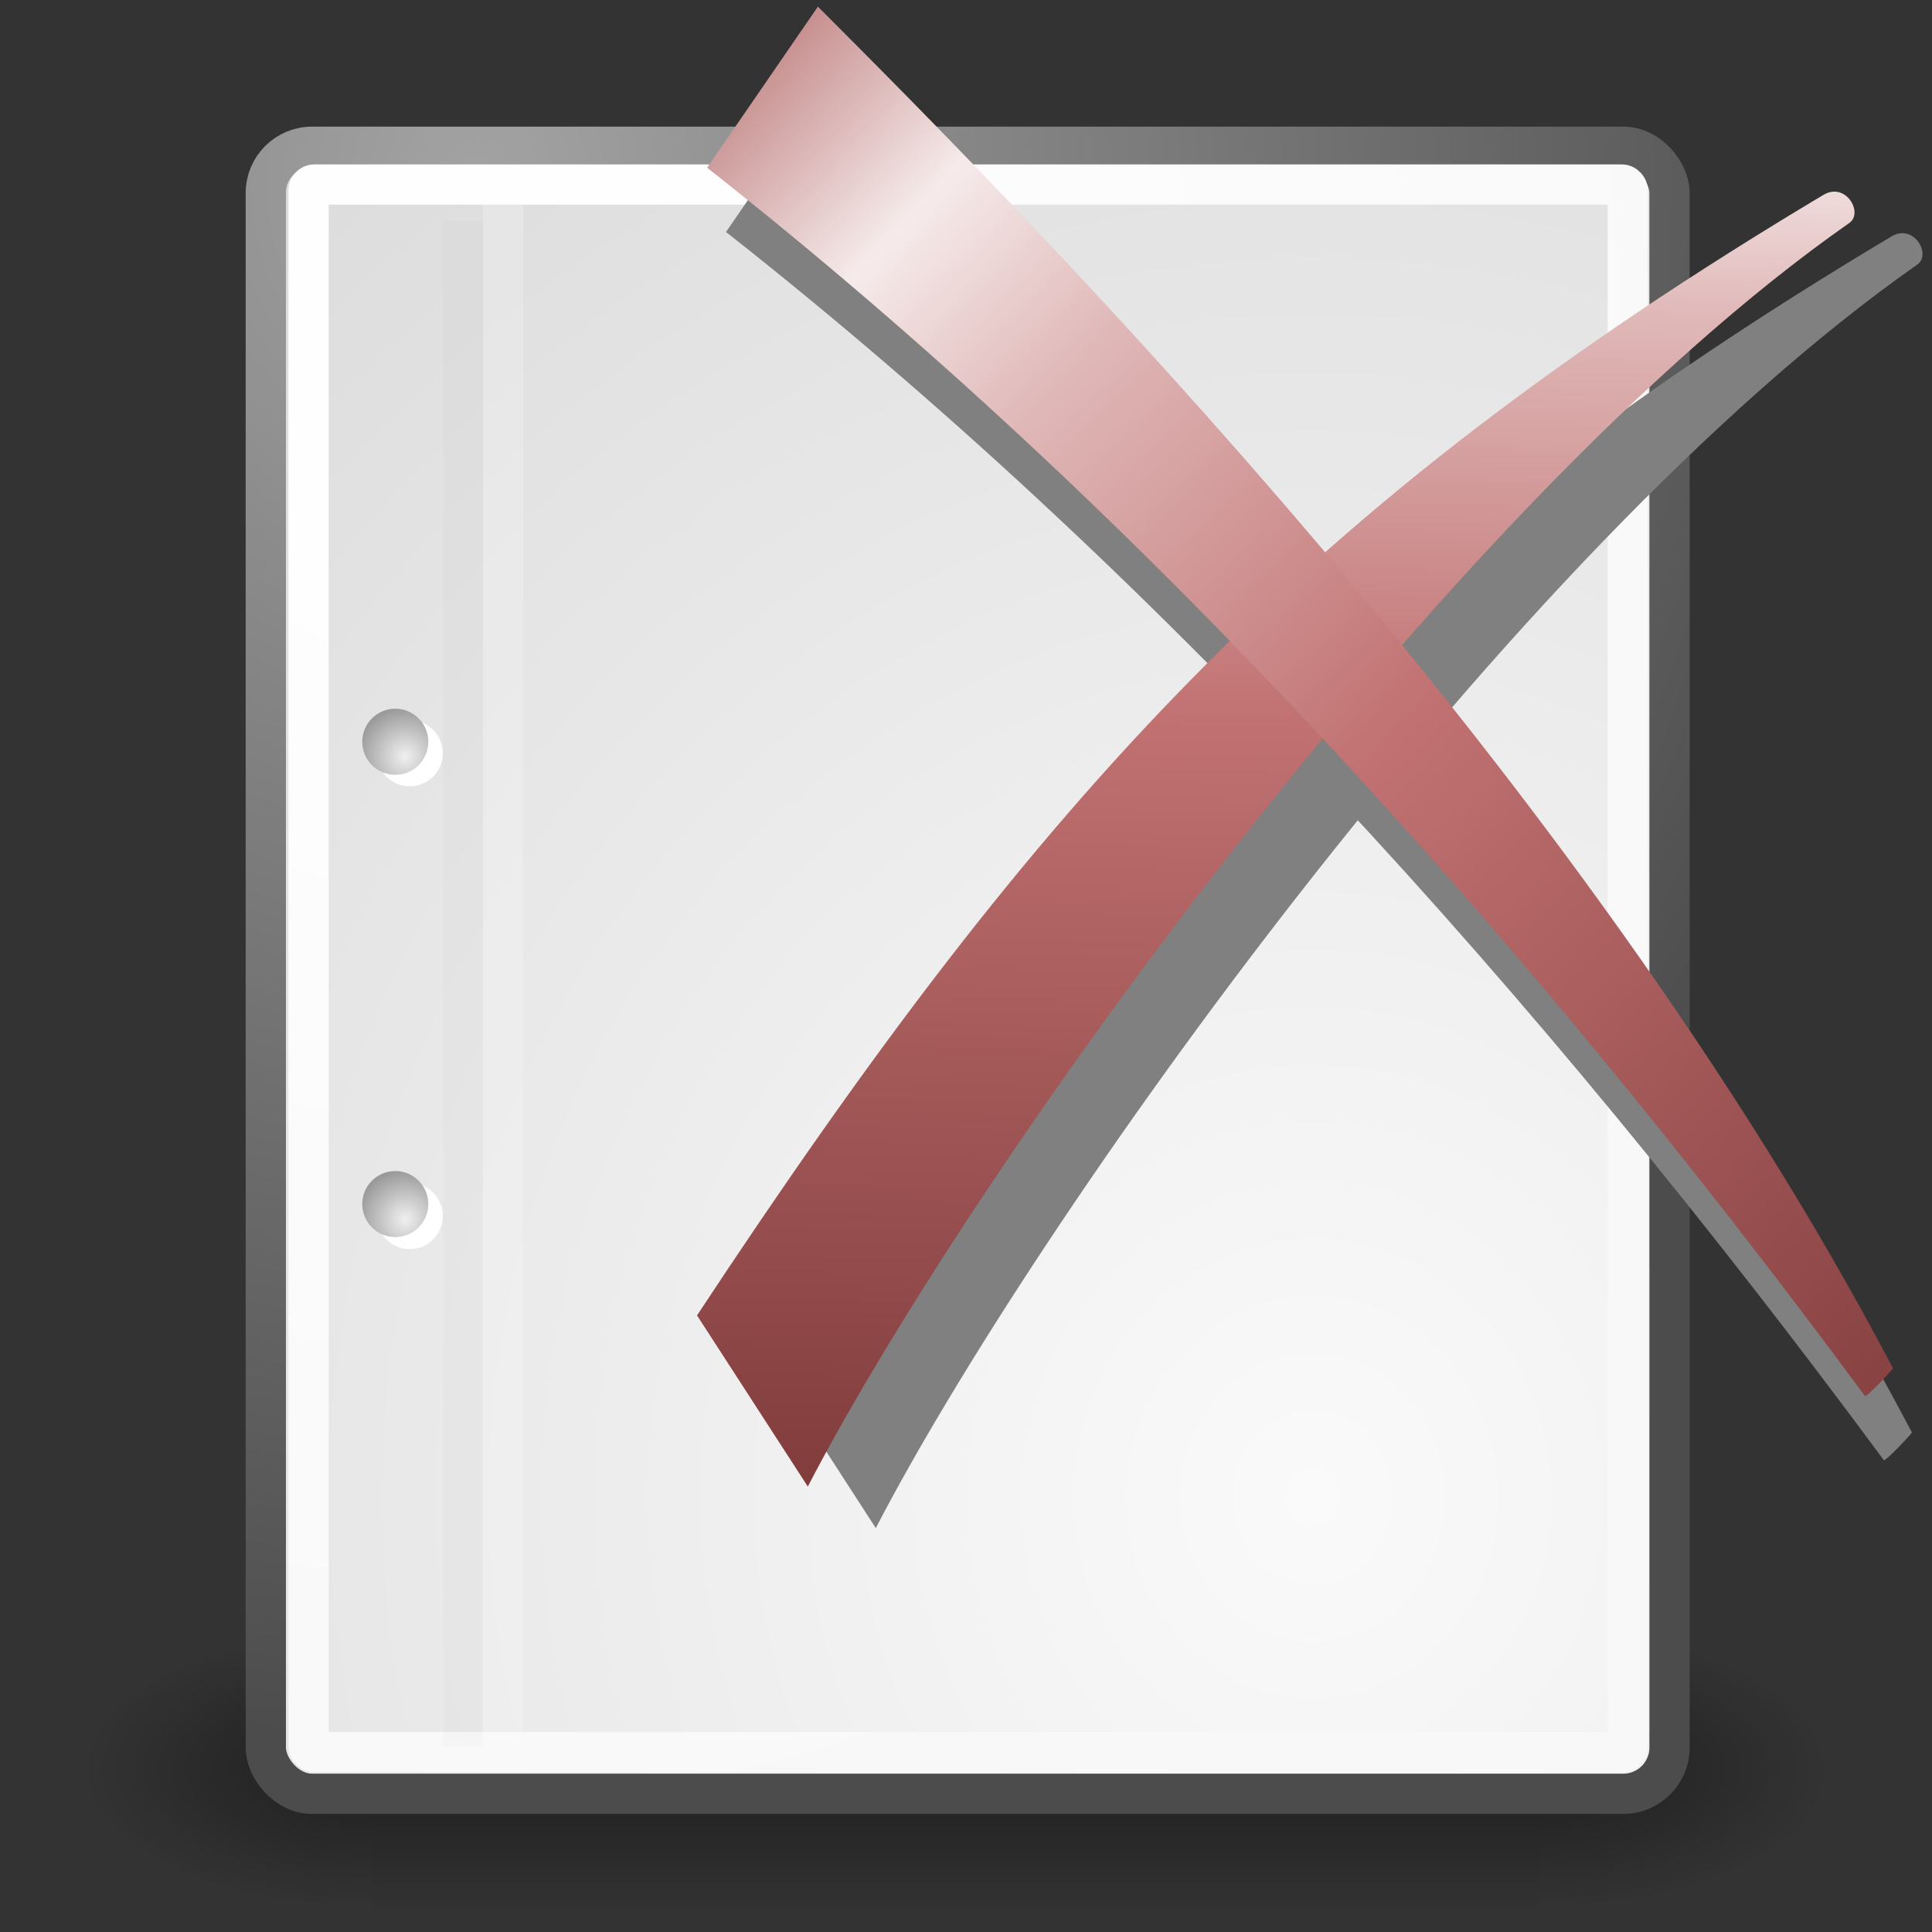 <?xml version="1.0" encoding="UTF-8" standalone="no"?>
<!-- Created with Inkscape (http://www.inkscape.org/) -->
<svg
   xmlns:dc="http://purl.org/dc/elements/1.1/"
   xmlns:cc="http://web.resource.org/cc/"
   xmlns:rdf="http://www.w3.org/1999/02/22-rdf-syntax-ns#"
   xmlns:svg="http://www.w3.org/2000/svg"
   xmlns="http://www.w3.org/2000/svg"
   xmlns:xlink="http://www.w3.org/1999/xlink"
   xmlns:sodipodi="http://sodipodi.sourceforge.net/DTD/sodipodi-0.dtd"
   xmlns:inkscape="http://www.inkscape.org/namespaces/inkscape"
   width="48px"
   height="48px"
   id="svg249"
   sodipodi:version="0.32"
   inkscape:version="0.44"
   sodipodi:docbase="C:\WeSay\artwork"
   sodipodi:docname="delete-word.svg"
   inkscape:export-filename="c:\wesay\artwork\delete-word.png"
   inkscape:export-xdpi="480"
   inkscape:export-ydpi="480">
  <rect width="100%" height="100%" fill="#333333" stroke="none"/>
  <defs
	 id="defs3">
	<linearGradient
	   id="linearGradient2854">
	  <stop
		 style="stop-color:#a95353;stop-opacity:1;"
		 offset="0"
		 id="stop2856" />
	  <stop
		 id="stop2862"
		 offset="0.168"
		 style="stop-color:#f6ebeb;stop-opacity:1;" />
	  <stop
		 style="stop-color:#e0b8b8;stop-opacity:1;"
		 offset="0.274"
		 id="stop2868" />
	  <stop
		 style="stop-color:#c17171;stop-opacity:1;"
		 offset="0.507"
		 id="stop2864" />
	  <stop
		 style="stop-color:#793535;stop-opacity:1;"
		 offset="1"
		 id="stop2858" />
	</linearGradient>
	<radialGradient
	   inkscape:collect="always"
	   xlink:href="#linearGradient5060"
	   id="radialGradient5031"
	   gradientUnits="userSpaceOnUse"
	   gradientTransform="matrix(-2.774,0,0,1.97,112.762,-872.885)"
	   cx="605.714"
	   cy="486.648"
	   fx="605.714"
	   fy="486.648"
	   r="117.143" />
	<linearGradient
	   inkscape:collect="always"
	   id="linearGradient5060">
	  <stop
		 style="stop-color:black;stop-opacity:1;"
		 offset="0"
		 id="stop5062" />
	  <stop
		 style="stop-color:black;stop-opacity:0;"
		 offset="1"
		 id="stop5064" />
	</linearGradient>
	<radialGradient
	   inkscape:collect="always"
	   xlink:href="#linearGradient5060"
	   id="radialGradient5029"
	   gradientUnits="userSpaceOnUse"
	   gradientTransform="matrix(2.774,0,0,1.97,-1891.633,-872.885)"
	   cx="605.714"
	   cy="486.648"
	   fx="605.714"
	   fy="486.648"
	   r="117.143" />
	<linearGradient
	   id="linearGradient5048">
	  <stop
		 style="stop-color:black;stop-opacity:0;"
		 offset="0"
		 id="stop5050" />
	  <stop
		 id="stop5056"
		 offset="0.5"
		 style="stop-color:black;stop-opacity:1;" />
	  <stop
		 style="stop-color:black;stop-opacity:0;"
		 offset="1"
		 id="stop5052" />
	</linearGradient>
	<linearGradient
	   inkscape:collect="always"
	   xlink:href="#linearGradient5048"
	   id="linearGradient5027"
	   gradientUnits="userSpaceOnUse"
	   gradientTransform="matrix(2.774,0,0,1.97,-1892.179,-872.885)"
	   x1="302.857"
	   y1="366.648"
	   x2="302.857"
	   y2="609.505" />
	<linearGradient
	   inkscape:collect="always"
	   id="linearGradient4542">
	  <stop
		 style="stop-color:#000000;stop-opacity:1;"
		 offset="0"
		 id="stop4544" />
	  <stop
		 style="stop-color:#000000;stop-opacity:0;"
		 offset="1"
		 id="stop4546" />
	</linearGradient>
	<radialGradient
	   inkscape:collect="always"
	   xlink:href="#linearGradient4542"
	   id="radialGradient4548"
	   cx="24.307"
	   cy="42.078"
	   fx="24.307"
	   fy="42.078"
	   r="15.822"
	   gradientTransform="matrix(1,0,0,0.285,-6.310056e-16,30.089)"
	   gradientUnits="userSpaceOnUse" />
	<linearGradient
	   id="linearGradient15662">
	  <stop
		 style="stop-color:#ffffff;stop-opacity:1;"
		 offset="0"
		 id="stop15664" />
	  <stop
		 style="stop-color:#f8f8f8;stop-opacity:1;"
		 offset="1"
		 id="stop15666" />
	</linearGradient>
	<radialGradient
	   gradientUnits="userSpaceOnUse"
	   fy="64.568"
	   fx="20.892"
	   r="5.257"
	   cy="64.568"
	   cx="20.892"
	   id="aigrd3">
	  <stop
		 id="stop15573"
		 style="stop-color:#F0F0F0"
		 offset="0" />
	  <stop
		 id="stop15575"
		 style="stop-color:#9a9a9a;stop-opacity:1;"
		 offset="1" />
	</radialGradient>
	<radialGradient
	   gradientUnits="userSpaceOnUse"
	   fy="114.568"
	   fx="20.892"
	   r="5.256"
	   cy="114.568"
	   cx="20.892"
	   id="aigrd2">
	  <stop
		 id="stop15566"
		 style="stop-color:#F0F0F0"
		 offset="0" />
	  <stop
		 id="stop15568"
		 style="stop-color:#9a9a9a;stop-opacity:1;"
		 offset="1" />
	</radialGradient>
	<linearGradient
	   id="linearGradient269">
	  <stop
		 style="stop-color:#a3a3a3;stop-opacity:1;"
		 offset="0"
		 id="stop270" />
	  <stop
		 style="stop-color:#4c4c4c;stop-opacity:1;"
		 offset="1"
		 id="stop271" />
	</linearGradient>
	<linearGradient
	   id="linearGradient259">
	  <stop
		 style="stop-color:#fafafa;stop-opacity:1;"
		 offset="0"
		 id="stop260" />
	  <stop
		 style="stop-color:#bbbbbb;stop-opacity:1;"
		 offset="1"
		 id="stop261" />
	</linearGradient>
	<linearGradient
	   id="linearGradient12512">
	  <stop
		 style="stop-color:white;stop-opacity:1;"
		 offset="0"
		 id="stop12513" />
	  <stop
		 style="stop-color:#ffc620;stop-opacity:0.894;"
		 offset="0.5"
		 id="stop12517" />
	  <stop
		 style="stop-color:#fff300;stop-opacity:0;"
		 offset="1"
		 id="stop12514" />
	</linearGradient>
	<radialGradient
	   inkscape:collect="always"
	   xlink:href="#linearGradient12512"
	   id="radialGradient278"
	   gradientUnits="userSpaceOnUse"
	   cx="55"
	   cy="125"
	   fx="55"
	   fy="125"
	   r="14.375" />
	<radialGradient
	   r="37.752"
	   fy="3.756"
	   fx="8.824"
	   cy="3.756"
	   cx="8.824"
	   gradientTransform="matrix(0.968,0,0,1.033,3.354,0.646)"
	   gradientUnits="userSpaceOnUse"
	   id="radialGradient15656"
	   xlink:href="#linearGradient269"
	   inkscape:collect="always" />
	<radialGradient
	   r="86.708"
	   fy="35.737"
	   fx="33.967"
	   cy="35.737"
	   cx="33.967"
	   gradientTransform="scale(0.96,1.041)"
	   gradientUnits="userSpaceOnUse"
	   id="radialGradient15658"
	   xlink:href="#linearGradient259"
	   inkscape:collect="always" />
	<radialGradient
	   r="38.159"
	   fy="7.268"
	   fx="8.144"
	   cy="7.268"
	   cx="8.144"
	   gradientTransform="matrix(0.968,0,0,1.033,3.354,0.646)"
	   gradientUnits="userSpaceOnUse"
	   id="radialGradient15668"
	   xlink:href="#linearGradient15662"
	   inkscape:collect="always" />
	<radialGradient
	   inkscape:collect="always"
	   xlink:href="#aigrd2"
	   id="radialGradient2283"
	   gradientUnits="userSpaceOnUse"
	   gradientTransform="matrix(0.23,0,0,0.23,4.614,3.98)"
	   cx="20.892"
	   cy="114.568"
	   fx="20.892"
	   fy="114.568"
	   r="5.256" />
	<radialGradient
	   inkscape:collect="always"
	   xlink:href="#aigrd3"
	   id="radialGradient2285"
	   gradientUnits="userSpaceOnUse"
	   gradientTransform="matrix(0.23,0,0,0.23,4.614,3.98)"
	   cx="20.892"
	   cy="64.568"
	   fx="20.892"
	   fy="64.568"
	   r="5.257" />
	<linearGradient
	   inkscape:collect="always"
	   xlink:href="#linearGradient2854"
	   id="linearGradient2860"
	   x1="-60.341"
	   y1="7.059"
	   x2="-42.668"
	   y2="23.886"
	   gradientUnits="userSpaceOnUse" />
	<linearGradient
	   inkscape:collect="always"
	   xlink:href="#linearGradient2854"
	   id="linearGradient2876"
	   x1="-49.093"
	   y1="1.903"
	   x2="-49.535"
	   y2="22.63"
	   gradientUnits="userSpaceOnUse" />
  </defs>
  <sodipodi:namedview
	 id="base"
	 pagecolor="#ffffff"
	 bordercolor="#666666"
	 borderopacity="0.329"
	 inkscape:pageopacity="0.0"
	 inkscape:pageshadow="2"
	 inkscape:zoom="9.6458333"
	 inkscape:cx="24"
	 inkscape:cy="24"
	 inkscape:current-layer="svg249"
	 showgrid="false"
	 inkscape:grid-bbox="true"
	 inkscape:document-units="px"
	 inkscape:window-width="872"
	 inkscape:window-height="659"
	 inkscape:window-x="26"
	 inkscape:window-y="-17"
	 inkscape:showpageshadow="false" />
  <g
	 inkscape:label="Shadow"
	 id="layer6"
	 inkscape:groupmode="layer">
	<g
	   style="display:inline"
	   id="g5022"
	   transform="matrix(2.165152e-2,0,0,1.485743e-2,43.008,42.685)">
	  <rect
		 y="-150.697"
		 x="-1559.252"
		 height="478.357"
		 width="1339.633"
		 id="rect4173"
		 style="opacity:0.402;color:black;fill:url(#linearGradient5027);fill-opacity:1;fill-rule:nonzero;stroke:none;stroke-width:1;stroke-linecap:round;stroke-linejoin:miter;marker:none;marker-start:none;marker-mid:none;marker-end:none;stroke-miterlimit:4;stroke-dasharray:none;stroke-dashoffset:0;stroke-opacity:1;visibility:visible;display:inline;overflow:visible" />
	  <path
		 sodipodi:nodetypes="cccc"
		 id="path5058"
		 d="M -219.619,-150.68 C -219.619,-150.68 -219.619,327.65 -219.619,327.65 C -76.745,328.551 125.781,220.481 125.781,88.454 C 125.781,-43.572 -33.655,-150.68 -219.619,-150.68 z "
		 style="opacity:0.402;color:black;fill:url(#radialGradient5029);fill-opacity:1;fill-rule:nonzero;stroke:none;stroke-width:1;stroke-linecap:round;stroke-linejoin:miter;marker:none;marker-start:none;marker-mid:none;marker-end:none;stroke-miterlimit:4;stroke-dasharray:none;stroke-dashoffset:0;stroke-opacity:1;visibility:visible;display:inline;overflow:visible" />
	  <path
		 style="opacity:0.402;color:black;fill:url(#radialGradient5031);fill-opacity:1;fill-rule:nonzero;stroke:none;stroke-width:1;stroke-linecap:round;stroke-linejoin:miter;marker:none;marker-start:none;marker-mid:none;marker-end:none;stroke-miterlimit:4;stroke-dasharray:none;stroke-dashoffset:0;stroke-opacity:1;visibility:visible;display:inline;overflow:visible"
		 d="M -1559.252,-150.68 C -1559.252,-150.68 -1559.252,327.65 -1559.252,327.65 C -1702.127,328.551 -1904.652,220.481 -1904.652,88.454 C -1904.652,-43.572 -1745.216,-150.68 -1559.252,-150.68 z "
		 id="path5018"
		 sodipodi:nodetypes="cccc" />
	</g>
  </g>
  <g
	 id="layer1"
	 inkscape:label="Base"
	 inkscape:groupmode="layer"
	 style="display:inline">
	<rect
	   ry="1.149"
	   y="3.646"
	   x="6.604"
	   height="40.92"
	   width="34.875"
	   id="rect15391"
	   style="color:#000000;fill:url(#radialGradient15658);fill-opacity:1;fill-rule:nonzero;stroke:url(#radialGradient15656);stroke-width:1;stroke-linecap:round;stroke-linejoin:round;stroke-miterlimit:4;stroke-dashoffset:0;stroke-opacity:1;marker:none;marker-start:none;marker-mid:none;marker-end:none;visibility:visible;display:block;overflow:visible" />
	<rect
	   rx="0.149"
	   ry="0.149"
	   y="4.584"
	   x="7.666"
	   height="38.946"
	   width="32.776"
	   id="rect15660"
	   style="color:#000000;fill:none;fill-opacity:1;fill-rule:nonzero;stroke:url(#radialGradient15668);stroke-width:1;stroke-linecap:round;stroke-linejoin:round;stroke-miterlimit:4;stroke-dashoffset:0;stroke-opacity:1;marker:none;marker-start:none;marker-mid:none;marker-end:none;visibility:visible;display:block;overflow:visible" />
	<g
	   id="g2270"
	   transform="translate(0.646,-3.798933e-2)">
	  <g
		 transform="matrix(0.23,0,0,0.23,4.967,4.245)"
		 style="fill:#ffffff;fill-opacity:1;fill-rule:nonzero;stroke:#000000;stroke-miterlimit:4"
		 id="g1440">
		<radialGradient
		   gradientUnits="userSpaceOnUse"
		   fy="114.568"
		   fx="20.892"
		   r="5.256"
		   cy="114.568"
		   cx="20.892"
		   id="radialGradient1442">
		  <stop
			 id="stop1444"
			 style="stop-color:#F0F0F0"
			 offset="0" />
		  <stop
			 id="stop1446"
			 style="stop-color:#474747"
			 offset="1" />
		</radialGradient>
		<path
		   id="path1448"
		   d="M 23.428,113.07 C 23.428,115.043 21.828,116.642 19.855,116.642 C 17.881,116.642 16.282,115.042 16.282,113.07 C 16.282,111.096 17.882,109.497 19.855,109.497 C 21.828,109.497 23.428,111.097 23.428,113.07 z "
		   style="stroke:none" />
		<radialGradient
		   gradientUnits="userSpaceOnUse"
		   fy="64.568"
		   fx="20.892"
		   r="5.257"
		   cy="64.568"
		   cx="20.892"
		   id="radialGradient1450">
		  <stop
			 id="stop1452"
			 style="stop-color:#F0F0F0"
			 offset="0" />
		  <stop
			 id="stop1454"
			 style="stop-color:#474747"
			 offset="1" />
		</radialGradient>
		<path
		   id="path1456"
		   d="M 23.428,63.07 C 23.428,65.043 21.828,66.643 19.855,66.643 C 17.881,66.643 16.282,65.043 16.282,63.07 C 16.282,61.096 17.882,59.497 19.855,59.497 C 21.828,59.497 23.428,61.097 23.428,63.07 z "
		   style="stroke:none" />
	  </g>
	  <path
		 id="path15570"
		 d="M 9.995,29.952 C 9.995,30.406 9.627,30.773 9.174,30.773 C 8.721,30.773 8.354,30.405 8.354,29.952 C 8.354,29.499 8.721,29.132 9.174,29.132 C 9.627,29.132 9.995,29.499 9.995,29.952 z "
		 style="fill:url(#radialGradient2283);fill-rule:nonzero;stroke:none;stroke-miterlimit:4" />
	  <path
		 id="path15577"
		 d="M 9.995,18.467 C 9.995,18.92 9.627,19.288 9.174,19.288 C 8.721,19.288 8.354,18.92 8.354,18.467 C 8.354,18.014 8.721,17.646 9.174,17.646 C 9.627,17.646 9.995,18.014 9.995,18.467 z "
		 style="fill:url(#radialGradient2285);fill-rule:nonzero;stroke:none;stroke-miterlimit:4" />
	</g>
	<path
	   sodipodi:nodetypes="cc"
	   id="path15672"
	   d="M 11.506,5.494 L 11.506,43.401"
	   style="fill:none;fill-opacity:0.75;fill-rule:evenodd;stroke:#000000;stroke-width:0.989;stroke-linecap:butt;stroke-linejoin:miter;stroke-miterlimit:4;stroke-opacity:0.018" />
	<path
	   sodipodi:nodetypes="cc"
	   id="path15674"
	   d="M 12.5,5.021 L 12.5,43.038"
	   style="fill:none;fill-opacity:0.75;fill-rule:evenodd;stroke:#ffffff;stroke-width:1;stroke-linecap:butt;stroke-linejoin:miter;stroke-miterlimit:4;stroke-opacity:0.205" />
  </g>
  <g
	 id="g3854"
	 transform="matrix(2.124,0,0,2.124,137.659,-8.446)">
	<path
	   style="fill:gray;fill-opacity:1;fill-rule:evenodd;stroke:none;stroke-width:1px;stroke-linecap:butt;stroke-linejoin:miter;stroke-opacity:1"
	   d="M -55.862,19.849 L -54.567,21.851 C -52.747,18.335 -47.173,10.425 -42.384,7.071 C -42.216,6.953 -42.425,6.585 -42.688,6.743 C -48.752,10.363 -51.854,13.769 -55.862,19.849 z "
	   id="path2878"
	   sodipodi:nodetypes="ccssc" />
	<path
	   style="fill:gray;fill-rule:evenodd;stroke:none;stroke-width:1px;stroke-linecap:butt;stroke-linejoin:miter;stroke-opacity:1"
	   d="M -56.319,6.69 L -55.023,4.805 C -52.508,7.324 -46.11,13.761 -42.447,20.733 C -42.457,20.753 -42.759,21.077 -42.776,21.056 C -46.853,15.539 -51.301,10.639 -56.319,6.69 z "
	   id="path2837"
	   sodipodi:nodetypes="ccccc" />
	<path
	   sodipodi:nodetypes="ccssc"
	   id="path1939"
	   d="M -56.658,19.363 L -55.362,21.365 C -53.543,17.849 -47.968,9.938 -43.179,6.584 C -43.011,6.467 -43.22,6.099 -43.484,6.257 C -49.547,9.877 -52.649,13.283 -56.658,19.363 z "
	   style="opacity:1;fill:url(#linearGradient2876);fill-opacity:1;fill-rule:evenodd;stroke:none;stroke-width:1px;stroke-linecap:butt;stroke-linejoin:miter;stroke-opacity:1"
	   inkscape:export-filename="C:\WeSay\artwork\delete-word.png"
	   inkscape:export-xdpi="240"
	   inkscape:export-ydpi="240" />
	<path
	   sodipodi:nodetypes="ccccc"
	   id="path1937"
	   d="M -56.54,5.938 L -55.244,4.054 C -52.729,6.573 -46.331,13.01 -42.668,19.982 C -42.678,20.002 -42.98,20.326 -42.997,20.305 C -47.074,14.787 -51.522,9.888 -56.54,5.938 z "
	   style="fill:url(#linearGradient2860);fill-opacity:1;fill-rule:evenodd;stroke:none;stroke-width:1px;stroke-linecap:butt;stroke-linejoin:miter;stroke-opacity:1" />
  </g>
</svg>
